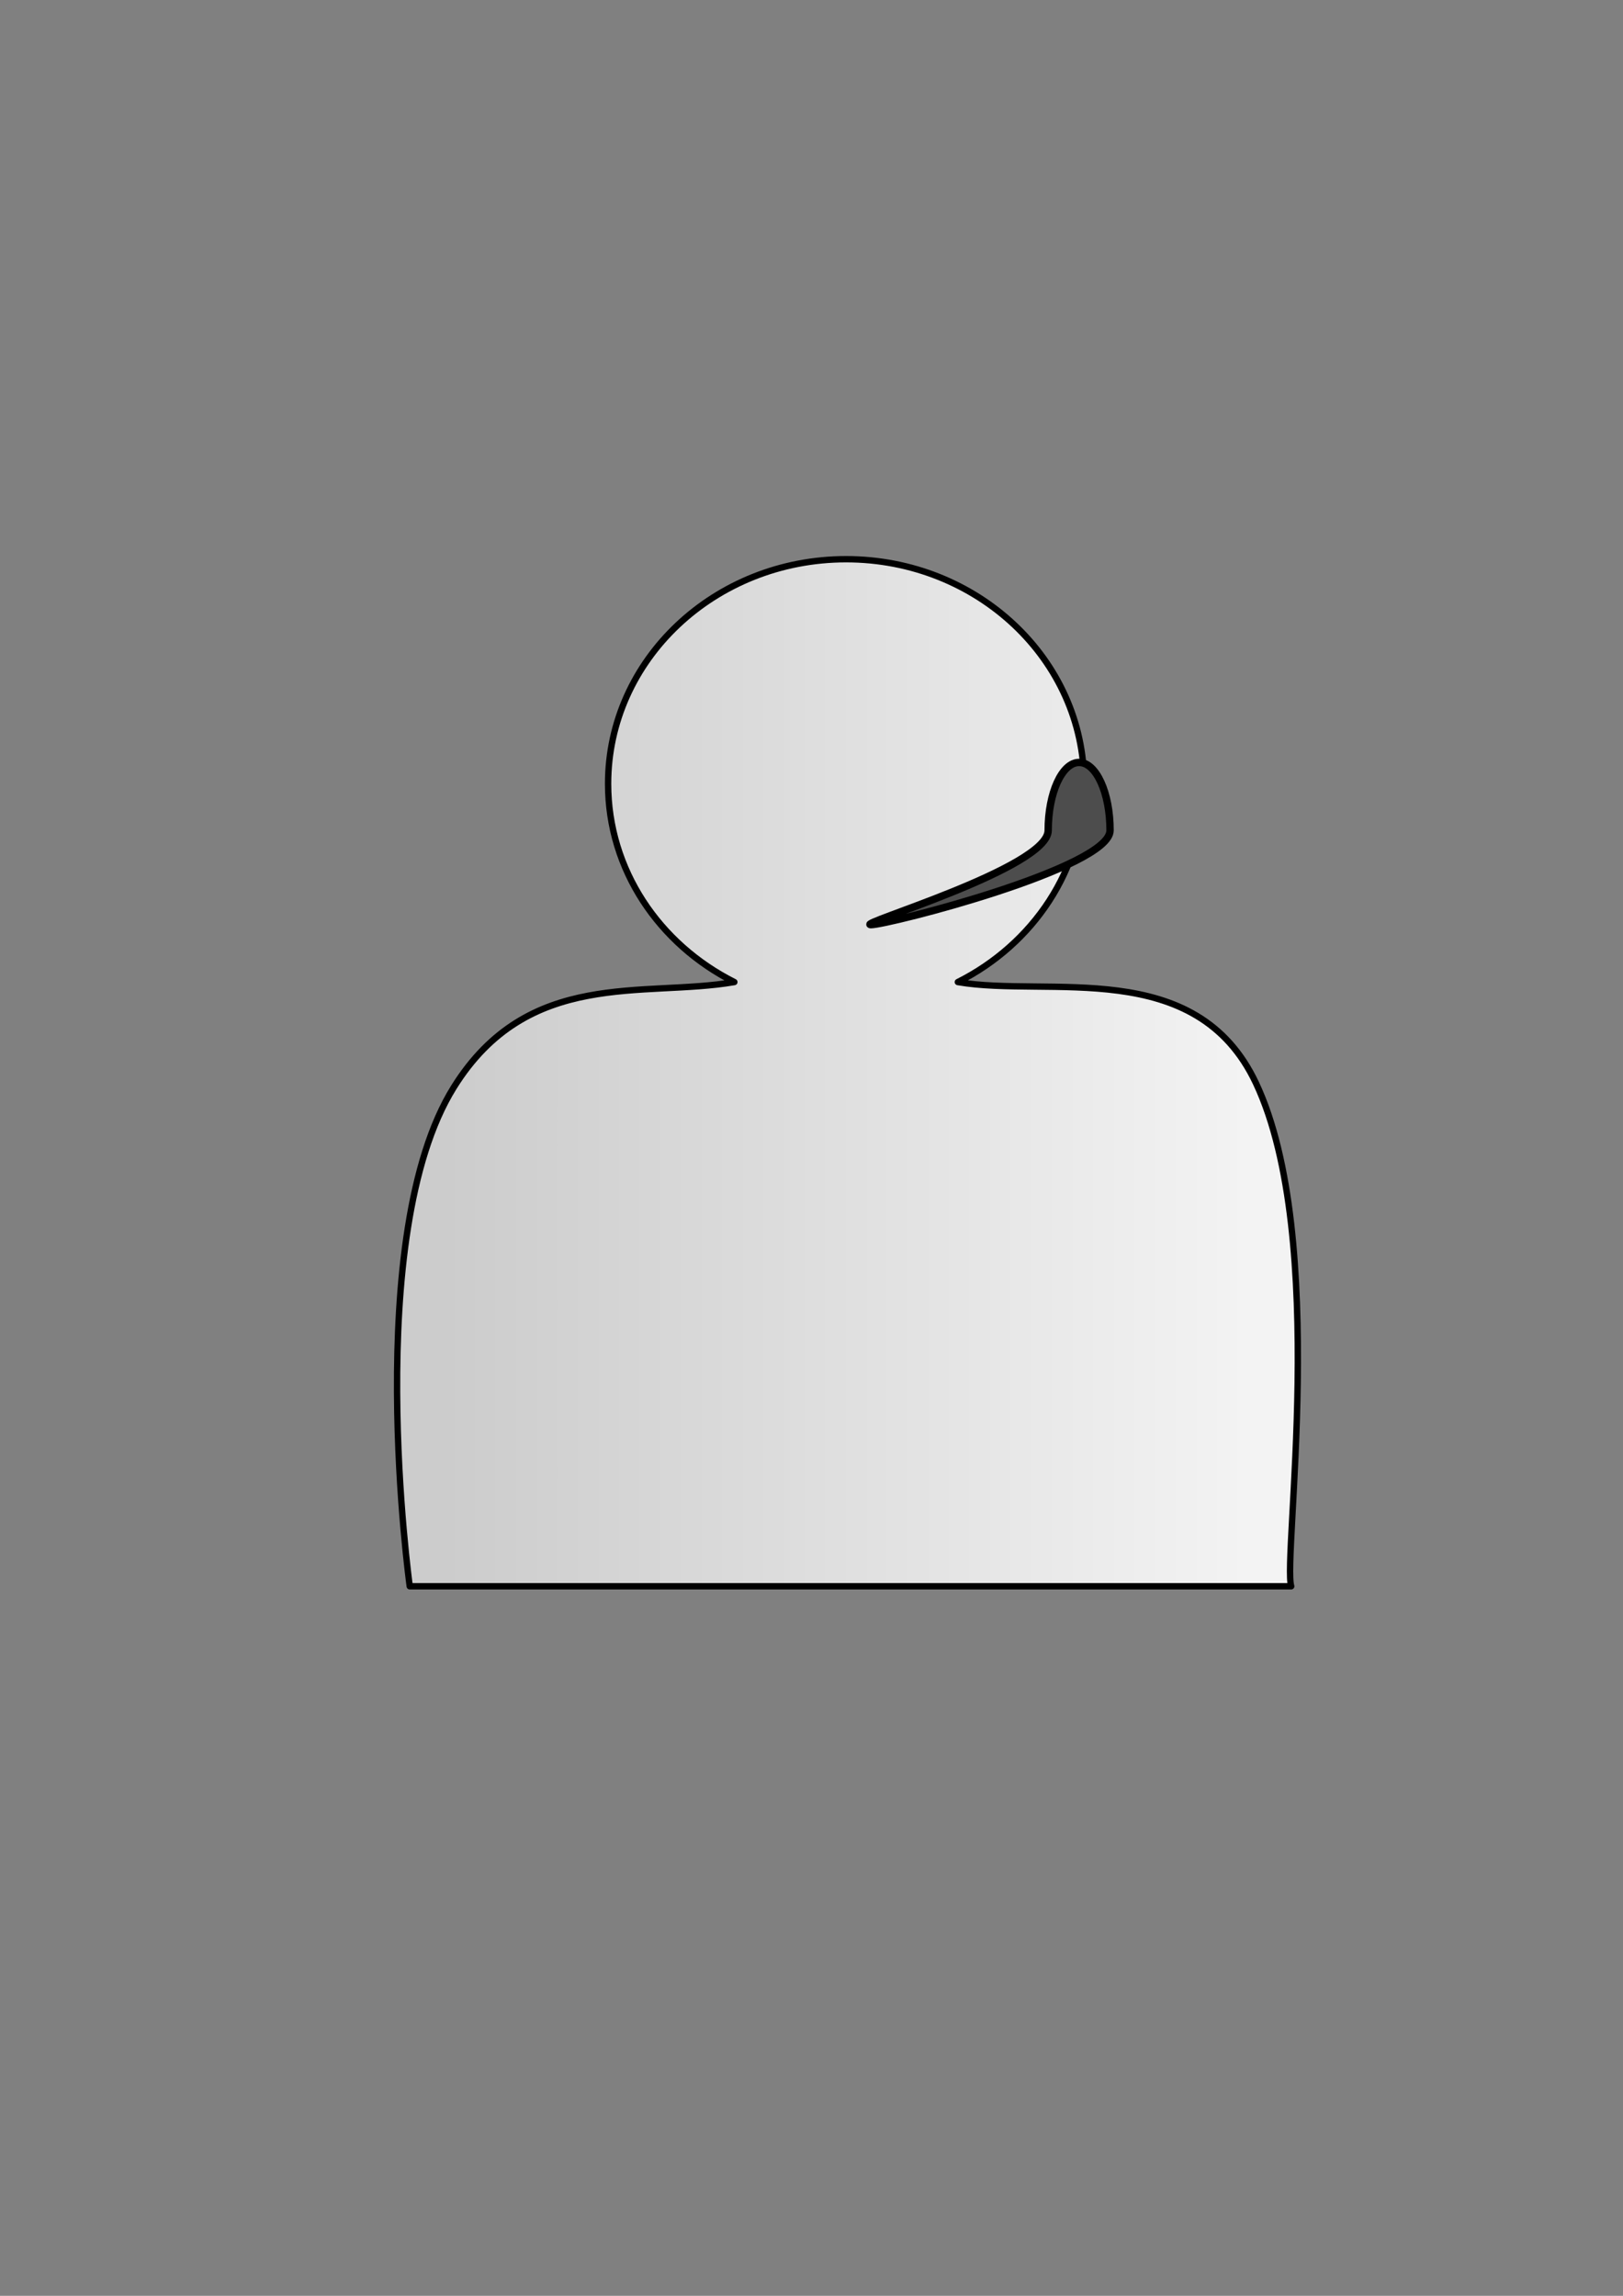 <?xml version="1.0" encoding="UTF-8" standalone="no"?>
<!-- Created with Inkscape (http://www.inkscape.org/) -->

<svg
   xmlns:dc="http://purl.org/dc/elements/1.1/"
   xmlns:cc="http://creativecommons.org/ns#"
   xmlns:rdf="http://www.w3.org/1999/02/22-rdf-syntax-ns#"
   xmlns:svg="http://www.w3.org/2000/svg"
   xmlns="http://www.w3.org/2000/svg"
   xmlns:xlink="http://www.w3.org/1999/xlink"
   xmlns:sodipodi="http://sodipodi.sourceforge.net/DTD/sodipodi-0.dtd"
   xmlns:inkscape="http://www.inkscape.org/namespaces/inkscape"
   width="744.094"
   height="1052.362"
   id="svg3842"
   version="1.1"
   inkscape:version="0.48.4 r9939"
   sodipodi:docname="user.svg">
  <rect width="100%" height="100%" fill="#808080" stroke="none"/>
  <defs
     id="defs3844">
    <linearGradient
       id="linearGradient4370">
      <stop
         style="stop-color:#cccccc;stop-opacity:1;"
         offset="0"
         id="stop4372" />
      <stop
         style="stop-color:#f3f3f3;stop-opacity:1;"
         offset="1"
         id="stop4374" />
    </linearGradient>
    <linearGradient
       inkscape:collect="always"
       xlink:href="#linearGradient4370"
       id="linearGradient4376"
       x1="203.627"
       y1="504.859"
       x2="572.154"
       y2="504.859"
       gradientUnits="userSpaceOnUse"
       gradientTransform="matrix(1,0,0,0.943,-0.081,14.445)" />
  </defs>
  <sodipodi:namedview
     id="base"
     pagecolor="#ffffff"
     bordercolor="#666666"
     borderopacity="1.0"
     inkscape:pageopacity="0.0"
     inkscape:pageshadow="2"
     inkscape:zoom="0.49497475"
     inkscape:cx="282.42916"
     inkscape:cy="586.94702"
     inkscape:document-units="px"
     inkscape:current-layer="layer1"
     showgrid="false"
     inkscape:window-width="1008"
     inkscape:window-height="756"
     inkscape:window-x="322"
     inkscape:window-y="179"
     inkscape:window-maximized="0" />
  <g
     inkscape:label="Layer 1"
     inkscape:groupmode="layer"
     id="layer1">
    <g
       id="g3757">
      <g
         inkscape:export-ydpi="3.6632733"
         inkscape:export-xdpi="3.6632733"
         inkscape:export-filename="C:\Users\Administrator\Desktop\TicketSys\images\user.png"
         id="g4381">
        <path
           sodipodi:nodetypes="sscsccscss"
           inkscape:connector-curvature="0"
           inkscape:export-ydpi="3.6632733"
           inkscape:export-xdpi="3.6632733"
           inkscape:export-filename="C:\Users\Administrator\Desktop\TicketSys\images\user.png"
           style="fill:url(#linearGradient4376);fill-opacity:1;fill-rule:nonzero;stroke:#000000;stroke-width:2.914;stroke-linecap:round;stroke-linejoin:round;stroke-miterlimit:4;stroke-opacity:1;stroke-dashoffset:0"
           d="m 387.906,256.332 c -60.265,0 -109.116,46.081 -109.116,102.929 0,39.385 23.439,73.593 57.887,90.899 -41.626,7.163 -94.518,-6.476 -128.625,48.236 -42.413,68.036 -20.207,228.727 -20.207,228.727 l 404.134,0 c -4.041,-12.708 17.313,-159.597 -16.166,-230.633 -27.508,-58.366 -95.06,-39.164 -136.677,-46.33 34.444,-17.307 57.887,-51.517 57.887,-90.899 0,-56.847 -48.852,-102.929 -109.116,-102.929 z"
           id="rect3852" />
        <path
           style="fill:#4d4d4d;fill-opacity:1;fill-rule:nonzero;stroke:#000000;stroke-width:3.381;stroke-linecap:round;stroke-linejoin:round;stroke-miterlimit:4;stroke-opacity:1;stroke-dashoffset:0"
           d="m 508.926,380.642 c 0,17.206 -101.785,43.215 -109.62,43.215 -7.835,0 81.248,-26.009 81.248,-43.215 0,-17.206 6.351,-31.155 14.186,-31.155 7.835,0 14.186,13.949 14.186,31.155 z"
           id="path4378"
           inkscape:connector-curvature="0"
           sodipodi:nodetypes="sssss" />
      </g>
    </g>
  </g>
</svg>
